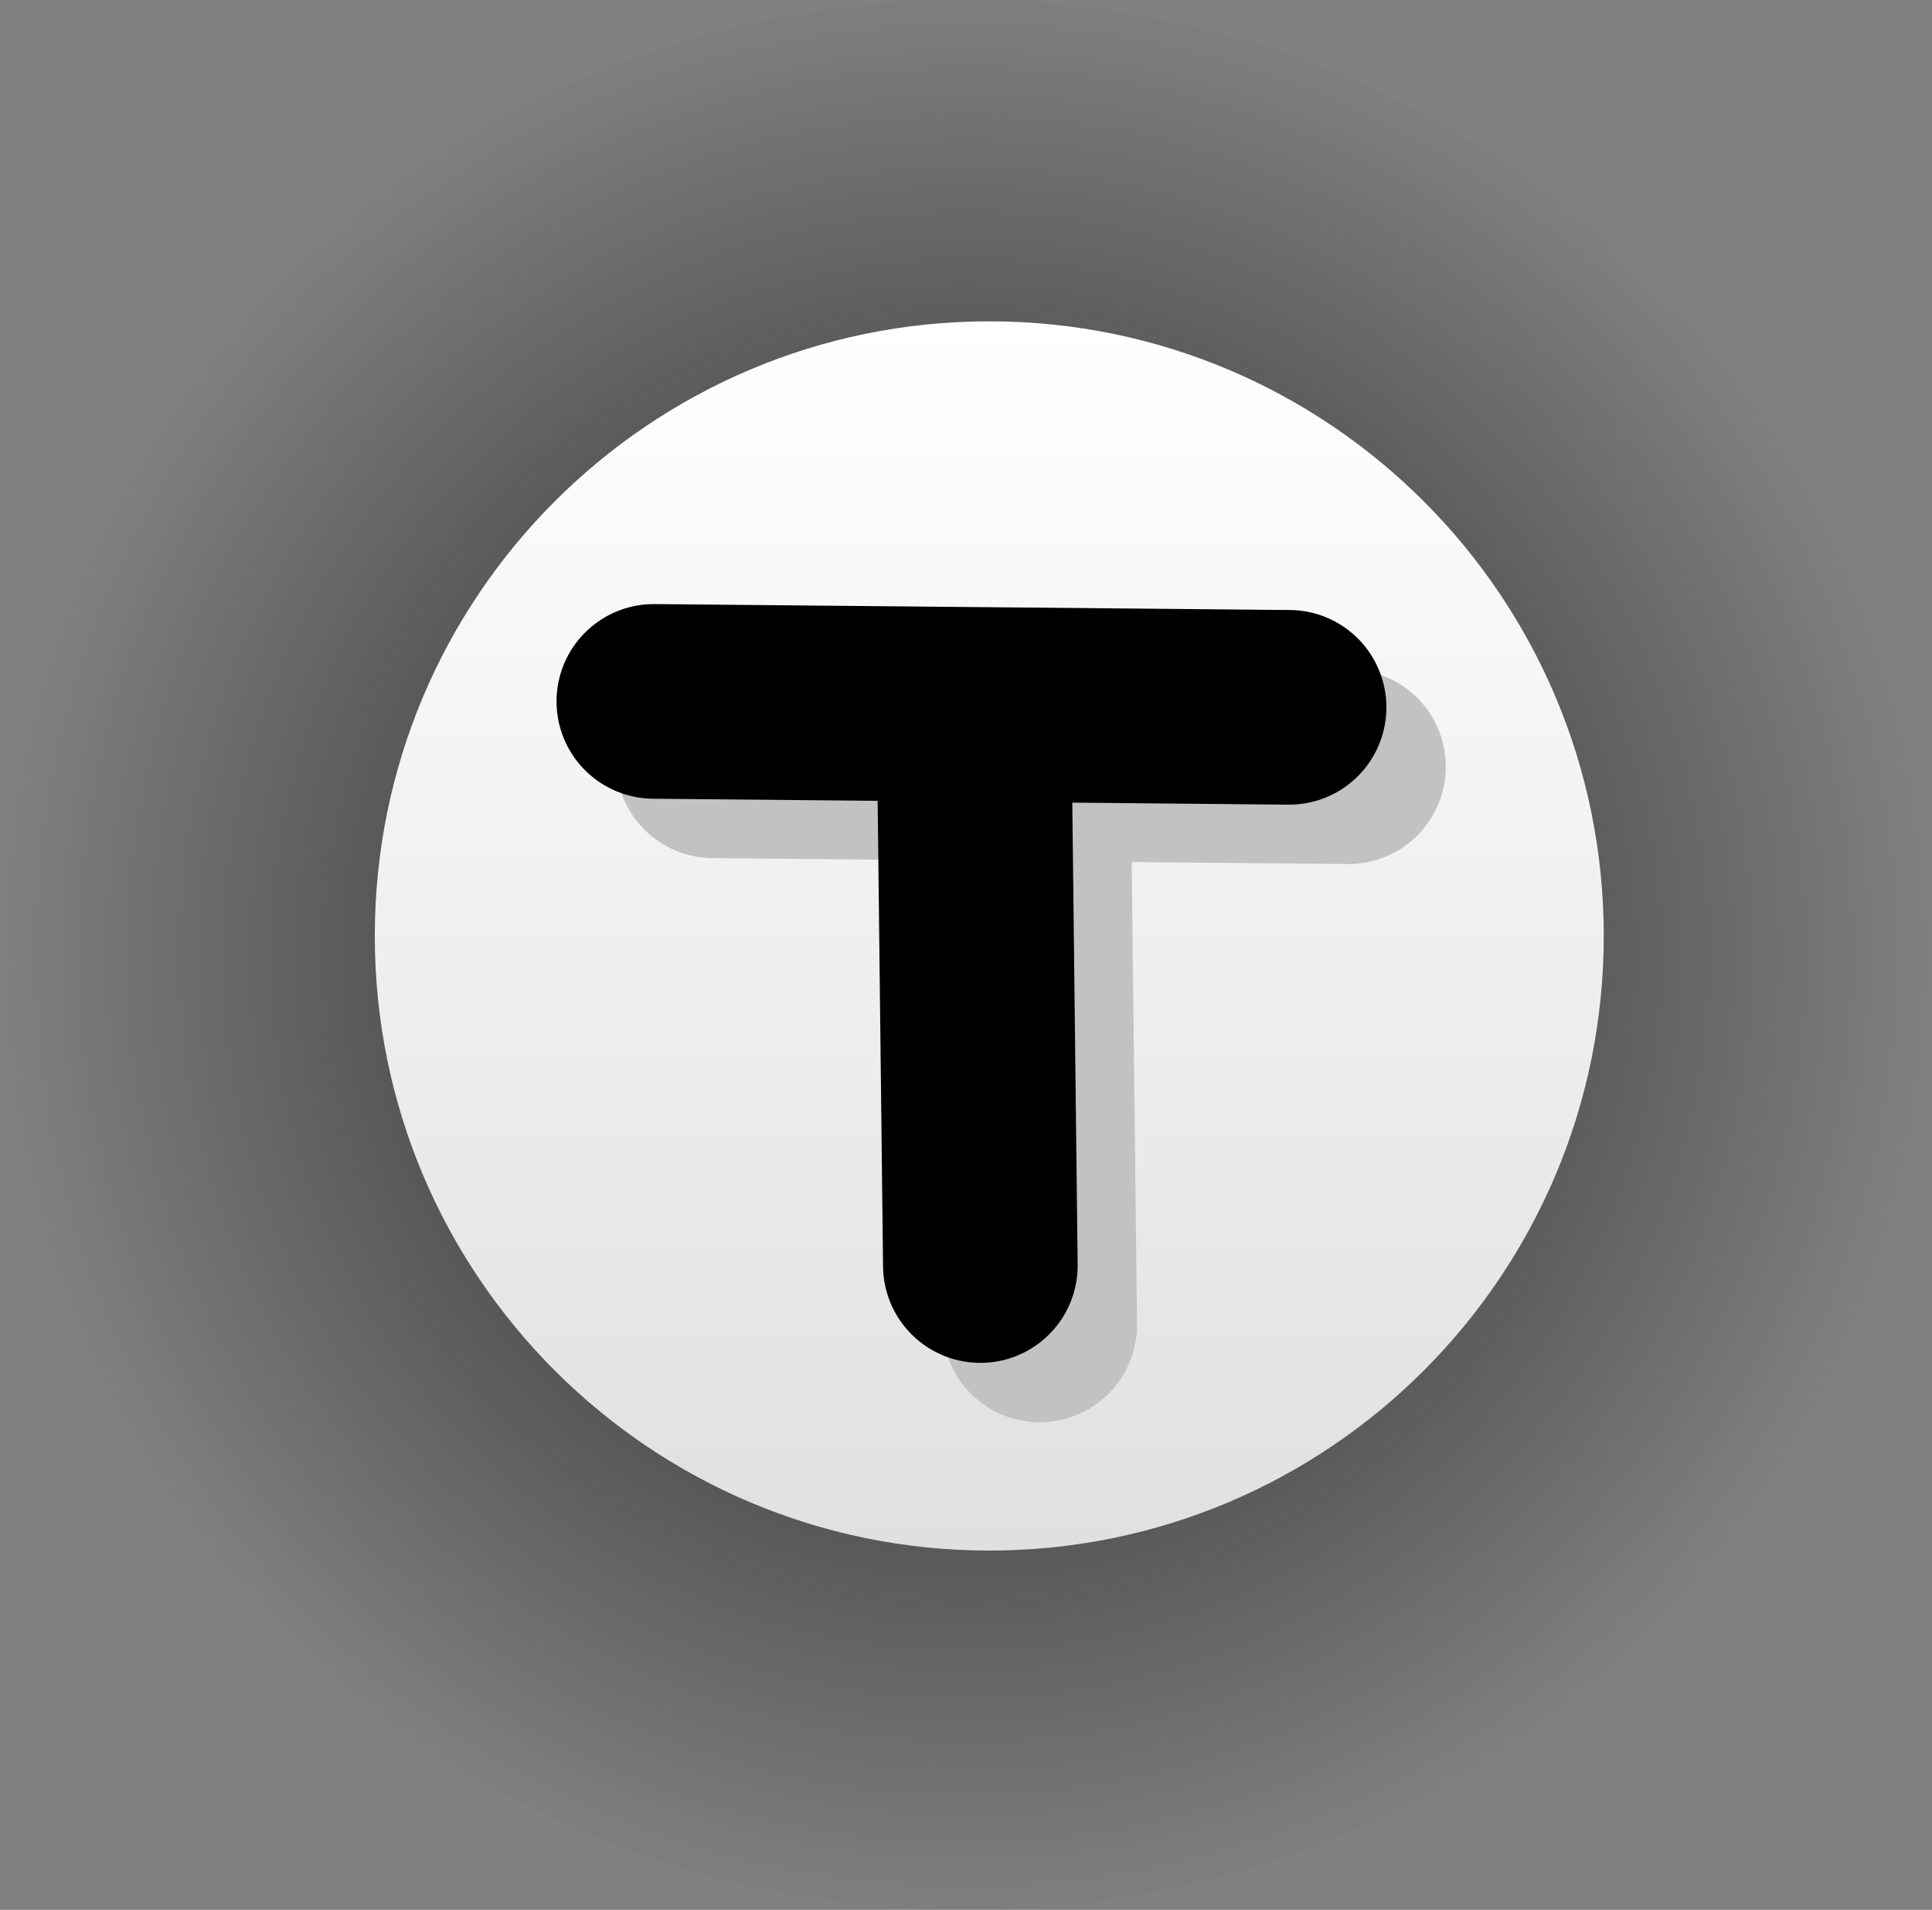 <svg version="1.1" xmlns="http://www.w3.org/2000/svg" xmlns:xlink="http://www.w3.org/1999/xlink" width="64.529" height="63.776" viewBox="0,0,64.529,63.776"><rect x="0" y="0" width="64.529" height="63.776" fill="#808080" stroke="none"/><defs><radialGradient cx="446.274" cy="328.962" r="32.265" gradientUnits="userSpaceOnUse" id="color-1"><stop offset="0" stop-color="#1a1a1a"/><stop offset="1" stop-color="#1a1a1a" stop-opacity="0"/></radialGradient><linearGradient x1="447.052" y1="307.804" x2="447.052" y2="348.852" gradientUnits="userSpaceOnUse" id="color-2"><stop offset="0" stop-color="#ffffff"/><stop offset="1" stop-color="#e0e0e0"/></linearGradient></defs><g transform="translate(-414.01,-297.074)"><g data-paper-data="{&quot;isPaintingLayer&quot;:true}" fill-rule="nonzero" stroke-linejoin="miter" stroke-miterlimit="10" stroke-dasharray="" stroke-dashoffset="0" style="mix-blend-mode: normal"><path d="M478.539,328.962c0,17.611 -14.445,31.888 -32.265,31.888c-17.819,0 -32.265,-14.277 -32.265,-31.888c0,-17.611 14.445,-31.888 32.265,-31.888c17.819,0 32.265,14.277 32.265,31.888z" data-paper-data="{&quot;origPos&quot;:null}" fill="url(#color-1)" stroke="none" stroke-width="6.5" stroke-linecap="butt"/><path d="M467.576,328.328c0,11.335 -9.189,20.524 -20.524,20.524c-11.335,0 -20.524,-9.189 -20.524,-20.524c0,-11.335 9.189,-20.524 20.524,-20.524c11.335,0 20.524,9.189 20.524,20.524z" data-paper-data="{&quot;origPos&quot;:null}" fill="url(#color-2)" stroke="#000000" stroke-width="0" stroke-linecap="butt"/><path d="M459.049,322.677l-21.218,-0.198" data-paper-data="{&quot;origPos&quot;:null}" fill="none" stroke="#c2c2c2" stroke-width="6.5" stroke-linecap="round"/><path d="M448.737,341.317l-0.198,-17.054" data-paper-data="{&quot;origPos&quot;:null}" fill="none" stroke="#c2c2c2" stroke-width="6.5" stroke-linecap="round"/><path d="M446.556,322.28l0.198,17.054" data-paper-data="{&quot;origPos&quot;:null}" fill="none" stroke="#000000" stroke-width="6.5" stroke-linecap="round"/><path d="M457.066,320.694l-21.218,-0.198" data-paper-data="{&quot;origPos&quot;:null}" fill="none" stroke="#000000" stroke-width="6.5" stroke-linecap="round"/></g></g></svg>